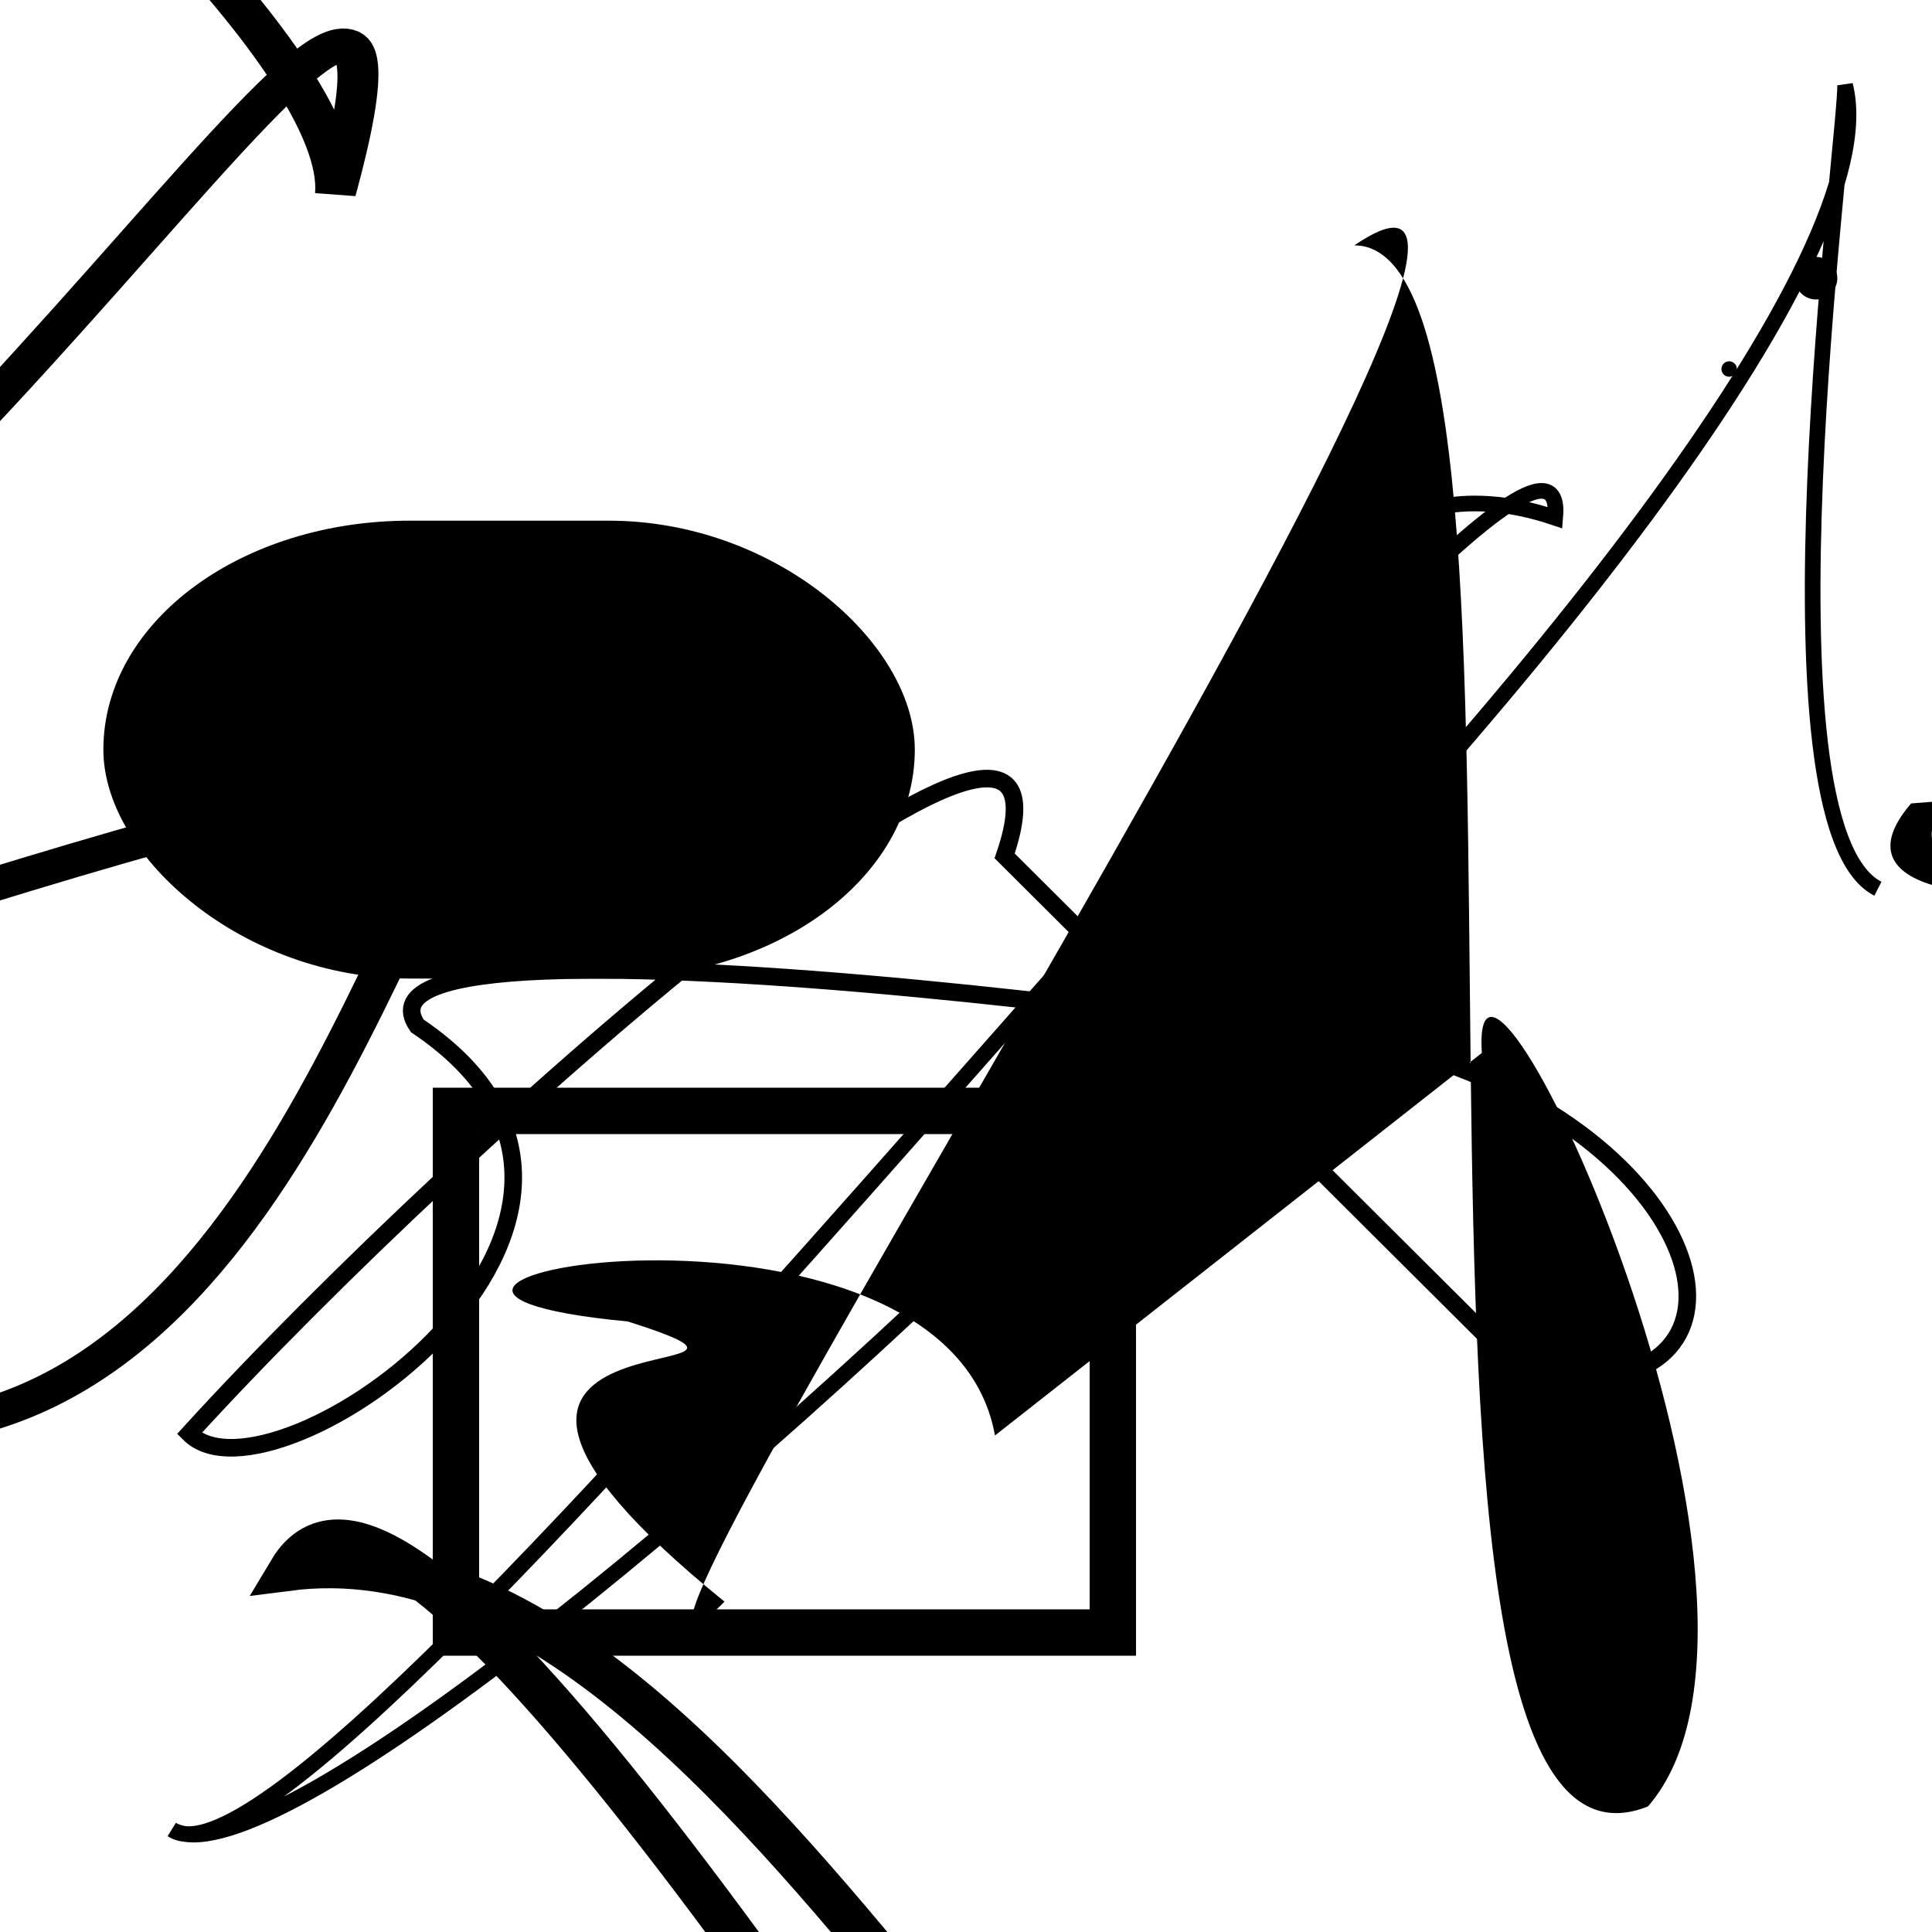 <?xml version="1.0" encoding="UTF-8"?>
<svg xmlns="http://www.w3.org/2000/svg" width="100" height="100" viewBox="0 0 100 100">
<defs>
<linearGradient id="g0" x1="0%" y1="0%" x2="100%" y2="100%">
<stop offset="0.0%" stop-color="hsl(106, 75%, 59%)" />
<stop offset="33.3%" stop-color="hsl(183, 71%, 60%)" />
<stop offset="66.7%" stop-color="hsl(242, 72%, 49%)" />
<stop offset="100.0%" stop-color="hsl(322, 74%, 44%)" />
</linearGradient>
<linearGradient id="g1" x1="0%" y1="0%" x2="100%" y2="100%">
<stop offset="0.0%" stop-color="hsl(290, 83%, 63%)" />
<stop offset="33.3%" stop-color="hsl(2, 82%, 55%)" />
<stop offset="66.7%" stop-color="hsl(86, 72%, 68%)" />
<stop offset="100.0%" stop-color="hsl(83, 65%, 44%)" />
</linearGradient>
<linearGradient id="g2" x1="0%" y1="0%" x2="100%" y2="100%">
<stop offset="0.0%" stop-color="hsl(40, 53%, 69%)" />
<stop offset="33.3%" stop-color="hsl(104, 72%, 65%)" />
<stop offset="66.7%" stop-color="hsl(144, 86%, 72%)" />
<stop offset="100.0%" stop-color="hsl(151, 70%, 62%)" />
</linearGradient>
</defs>

<rect x="23.6" y="57.5" width="34.0" height="27.0" rx="0" fill="none" fill-opacity="0.90" stroke="hsl(104, 72%, 65%)" stroke-width="2.4"   />
<path d="M 76.7 54.5 C 76.0 43.7, 94.5 82.9, 85.3 93.5 C 69.0 100.0, 82.2 12.7, 70.1 12.7 C 86.4 1.6, 25.0 95.6, 37.5 82.9 C 17.6 66.8, 44.1 72.1, 32.5 68.4 C 12.5 66.5, 48.9 59.9, 51.5 74.3 Z" fill="hsl(144, 86%, 72%)" fill-opacity="0.37" stroke="none" stroke-width="0.93"   />
<circle cx="41.1" cy="6.3" r="1.0" fill="hsl(86, 72%, 68%)" fill-opacity="0.98"  transform="translate(89.5 10.6) rotate(8.8) scale(1.50 1.29)" />
<circle cx="82.8" cy="37.5" r="0.0" fill="hsl(106, 75%, 59%)" fill-opacity="0.62"   />
<path d="M 79.9 54.9 C 79.6 52.3, 44.5 27.7, 44.1 16.0 C 32.3 36.0, 11.5 100.0, 12.7 91.3 C 25.0 92.9, 30.0 42.4, 31.6 43.8 C 45.5 40.3, 64.6 80.2, 78.9 77.9 C 63.3 66.2, 77.0 53.9, 85.2 57.5 " fill="none" fill-opacity="0.36" stroke="hsl(183, 71%, 60%)" stroke-width="1.26"  transform="translate(61.8 67.3) rotate(342.3) scale(0.90 1.45)" />
<path d="M 86.1 64.8 C 66.4 74.9, 100.0 23.1, 95.7 21.4 C 98.6 14.2, 90.1 78.4, 92.7 83.7 C 100.0 83.8, 81.2 84.2, 92.0 84.7 C 74.0 68.5, 44.4 18.0, 47.5 28.4 C 41.5 36.9, 29.8 76.6, 26.5 64.8 Z" fill="none" fill-opacity="0.88" stroke="hsl(322, 74%, 44%)" stroke-width="1.21"  transform="translate(95.0 27.2) rotate(332.9) scale(1.85 0.68)" />
<path d="M 79.0 71.2 C 91.5 73.2, 89.6 60.8, 75.6 55.3 C 77.5 54.5, 16.6 45.8, 21.6 53.1 C 36.3 63.0, 14.1 78.5, 9.8 74.2 C 24.0 58.6, 57.0 29.7, 52.0 44.3 Z" fill="none" fill-opacity="0.62" stroke="hsl(83, 65%, 44%)" stroke-width="0.91"   />
<rect x="6.3" y="27.9" width="40.1" height="21.8" rx="14.9" fill="hsl(40, 53%, 69%)" fill-opacity="0.51" stroke="hsl(40, 53%, 69%)" stroke-width="1.9"   />
<path d="M 73.2 42.8 C 70.7 27.9, 22.2 0.0, 26.3 6.1 C 14.6 0.0, 8.1 18.9, 4.2 23.6 C 19.1 24.4, 86.1 7.1, 77.8 3.4 C 66.9 8.4, 39.2 75.5, 41.5 81.0 C 32.2 87.1, 4.3 50.6, 5.9 42.9 C 0.0 58.6, 18.1 30.9, 31.5 27.4 C 49.7 40.0, 29.6 48.0, 35.2 44.6 Z" fill="none" fill-opacity="0.29" stroke="hsl(242, 72%, 49%)" stroke-width="1.12"  transform="translate(39.2 74.7) rotate(170.8) scale(1.90 1.57)" />
<rect x="47.1" y="42.3" width="48.4" height="30.3" rx="3.6" fill="hsl(83, 65%, 44%)" fill-opacity="0.65" stroke="hsl(290, 83%, 63%)" stroke-width="3.9"  transform="translate(77.0 21.1) rotate(283.9) scale(0.62 1.92)" />
<path d="M 27.6 58.4 C 30.4 48.7, 87.5 6.6, 88.8 13.5 C 98.2 27.0, 6.4 0.0, 9.6 11.3 C 18.5 0.0, 49.6 13.5, 48.6 3.3 C 41.8 11.9, 33.7 88.1, 26.4 82.2 C 25.5 63.9, 100.0 54.0, 87.7 39.9 C 87.6 59.8, 0.0 79.7, 5.1 90.6 Z" fill="none" fill-opacity="0.76" stroke="hsl(83, 65%, 44%)" stroke-width="1.27"  transform="translate(18.1 55.9) rotate(45.9) scale(1.67 1.76)" />
<rect x="47.4" y="9.3" width="42.4" height="38.1" rx="17.4" fill="hsl(290, 83%, 63%)" fill-opacity="0.98"   transform="translate(28.5 78.9) rotate(57.4) scale(1.28 1.47)" />
<circle cx="89.5" cy="19.1" r="0.4" fill="hsl(183, 71%, 60%)" fill-opacity="0.52"   />
<circle cx="94.0" cy="14.4" r="1.1" fill="hsl(40, 53%, 69%)" fill-opacity="0.92"   />
<path d="M 37.5 65.6 C 45.0 47.1, 0.0 12.6, 1.7 6.6 C 6.8 0.0, 66.1 0.0, 68.0 2.2 C 55.2 12.4, 42.3 32.8, 37.2 23.3 C 37.9 15.2, 24.3 16.7, 18.0 4.7 C 17.8 11.5, 41.2 29.2, 36.2 31.1 C 34.4 41.2, 15.7 100.0, 18.9 97.3 " fill="hsl(322, 74%, 44%)" fill-opacity="0.52" stroke="none" stroke-width="1.24"  transform="translate(62.2 3.6) rotate(220.3) scale(1.38 1.82)" />
<path d="M 97.2 46.0 C 90.7 42.7, 95.6 6.7, 95.5 4.4 C 100.0 22.1, 18.0 100.0, 8.9 94.7 C 16.9 100.0, 81.7 13.5, 80.5 26.8 C 61.3 20.3, 61.1 58.8, 63.2 57.1 " fill="none" fill-opacity="0.50" stroke="hsl(144, 86%, 72%)" stroke-width="0.81"   />
<path d="M 39.3 88.8 C 43.6 100.0, 65.3 64.0, 57.9 51.5 C 44.9 54.6, 47.4 48.8, 33.1 56.3 C 33.5 66.7, 15.2 58.1, 20.2 50.3 " fill="none" fill-opacity="0.68" stroke="hsl(2, 82%, 55%)" stroke-width="1.20"  transform="translate(53.0 19.4) rotate(341.7) scale(1.86 0.71)" />
</svg>
